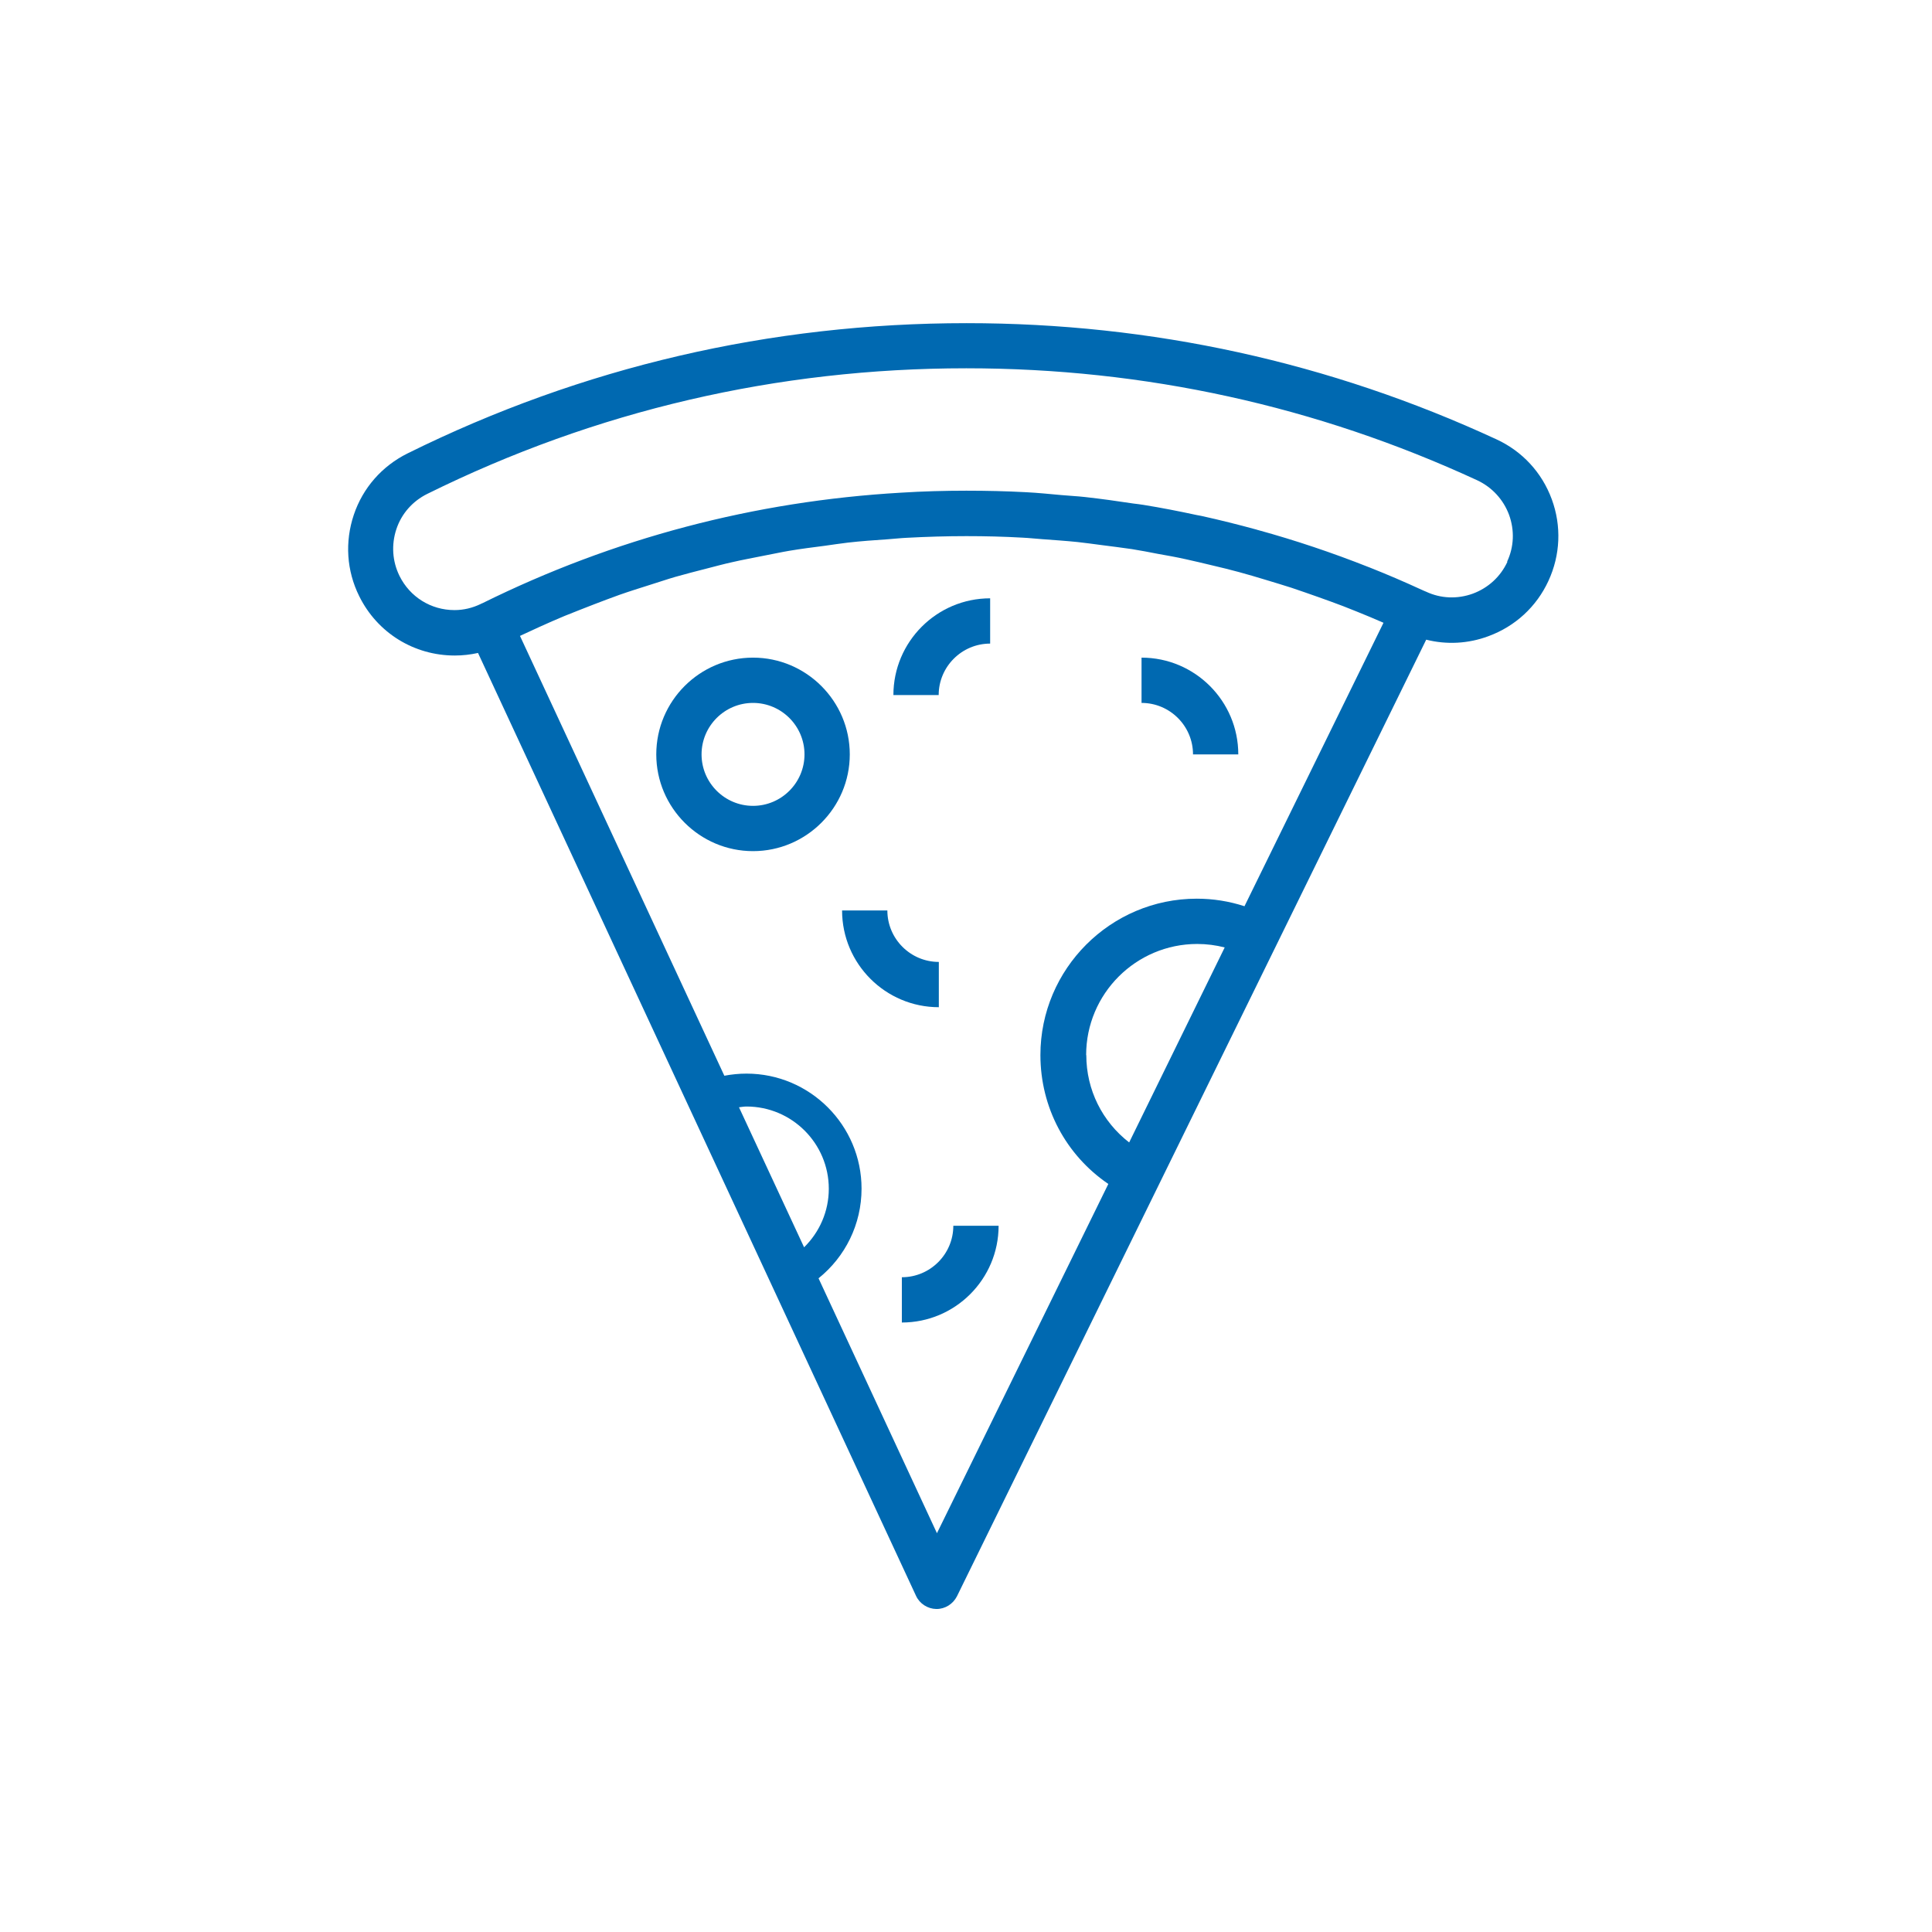 <?xml version="1.0" encoding="UTF-8"?>
<svg id="Layer_1" data-name="Layer 1" xmlns="http://www.w3.org/2000/svg" viewBox="0 0 128 128">
  <defs>
    <style>
      .cls-1 {
        fill: #0069b1;
      }
    </style>
  </defs>
  <path class="cls-1" d="m102.81,33.08c-.65-1.77-1.95-3.18-3.66-3.97-11.04-5.11-22.85-7.7-35.11-7.7-13,0-25.47,2.9-37.04,8.63-1.69.84-2.96,2.28-3.56,4.07s-.48,3.7.36,5.39c1.2,2.43,3.63,3.93,6.33,3.93.52,0,1.04-.06,1.54-.17l29.02,62.47c.24.52.77.86,1.34.87h.02c.57,0,1.09-.33,1.35-.84l31.09-63.38c1.35.34,2.78.27,4.12-.23,1.77-.65,3.19-1.95,3.98-3.67.79-1.71.87-3.63.22-5.4Zm-49.54,49.55l-4.31-9.27c.17-.02.33-.05.5-.05,3,0,5.45,2.44,5.45,5.45,0,1.49-.61,2.87-1.64,3.88Zm8.82,18.98l-7.86-16.92c1.77-1.42,2.85-3.58,2.85-5.94,0-4.2-3.42-7.62-7.62-7.62-.5,0-.99.05-1.47.14l-13.54-29.14c.43-.2.86-.4,1.3-.6.55-.25,1.1-.49,1.65-.72.66-.27,1.32-.52,1.98-.78.55-.21,1.1-.42,1.66-.62.68-.24,1.36-.45,2.05-.67.55-.17,1.1-.36,1.65-.52.7-.2,1.41-.38,2.11-.56.55-.14,1.09-.29,1.64-.41.73-.17,1.47-.3,2.2-.45.54-.1,1.07-.22,1.61-.31.77-.13,1.56-.23,2.34-.33.51-.07,1.01-.15,1.53-.21.87-.1,1.74-.16,2.62-.22.43-.03.86-.08,1.29-.1,1.31-.07,2.63-.11,3.95-.11,1.24,0,2.47.03,3.7.1.44.02.87.07,1.3.1.79.06,1.57.11,2.35.19.53.06,1.06.13,1.58.2.68.09,1.36.17,2.03.27.57.09,1.14.2,1.7.31.62.11,1.25.22,1.87.36.59.13,1.18.27,1.76.41.59.14,1.18.28,1.76.44.6.16,1.19.34,1.79.52.56.17,1.13.34,1.69.52.6.2,1.19.41,1.79.62.55.2,1.1.39,1.64.6.59.23,1.18.47,1.76.71.31.13.61.26.91.39l-9.21,18.78c-1.02-.33-2.07-.5-3.16-.5-5.71,0-10.36,4.65-10.36,10.36,0,3.47,1.69,6.63,4.5,8.54l-11.37,23.17Zm9.87-31.71c0-4.06,3.3-7.36,7.36-7.36.62,0,1.23.08,1.82.23l-6.33,12.92c-1.78-1.38-2.84-3.48-2.84-5.79Zm27.91-32.68c-.46.99-1.27,1.73-2.29,2.11-1.02.37-2.12.33-3.1-.13-.04-.02-.08-.03-.12-.05,0,0,0,0,0,0-.06-.03-.12-.05-.18-.08-1.13-.52-2.27-1.01-3.43-1.47-.03-.01-.05-.02-.08-.03-2.4-.95-4.84-1.77-7.31-2.45-.03,0-.07-.02-.1-.03-1.21-.33-2.44-.64-3.67-.91-.1-.02-.21-.04-.32-.06-1.16-.25-2.33-.48-3.51-.67-.22-.04-.45-.06-.67-.09-1.06-.16-2.12-.31-3.2-.43-.52-.06-1.05-.08-1.57-.13-.78-.07-1.55-.15-2.34-.19-1.31-.07-2.63-.1-3.96-.1-1.44,0-2.88.04-4.31.13-9.72.56-19.05,3.02-27.76,7.33-.02,0-.06.02-.09.04-.56.27-1.14.41-1.75.41-1.56,0-2.95-.87-3.64-2.26-.48-.97-.55-2.07-.21-3.1s1.08-1.86,2.05-2.34c11.16-5.52,23.18-8.32,35.71-8.32,11.82,0,23.2,2.5,33.85,7.42.98.46,1.73,1.27,2.11,2.29.37,1.02.33,2.12-.13,3.1Z"/>
  <path class="cls-1" d="m49.89,43.57c-3.54,0-6.41,2.88-6.41,6.41s2.88,6.41,6.41,6.41,6.41-2.88,6.41-6.41-2.88-6.41-6.41-6.41Zm0,9.82c-1.88,0-3.41-1.53-3.41-3.41s1.53-3.41,3.41-3.41,3.41,1.53,3.41,3.41-1.53,3.41-3.41,3.41Z"/>
  <path class="cls-1" d="m79.04,49.98h3c0-3.54-2.88-6.41-6.41-6.41v3c1.88,0,3.41,1.53,3.41,3.41Z"/>
  <path class="cls-1" d="m59.75,84.62v3c3.54,0,6.41-2.88,6.41-6.41h-3c0,1.88-1.53,3.41-3.41,3.41Z"/>
  <path class="cls-1" d="m62.2,63.73c-1.88,0-3.41-1.53-3.41-3.41h-3c0,3.54,2.88,6.41,6.41,6.41v-3Z"/>
  <path class="cls-1" d="m65.6,42.64v-3c-3.54,0-6.41,2.88-6.41,6.41h3c0-1.88,1.53-3.41,3.41-3.41Z"/>
</svg>
